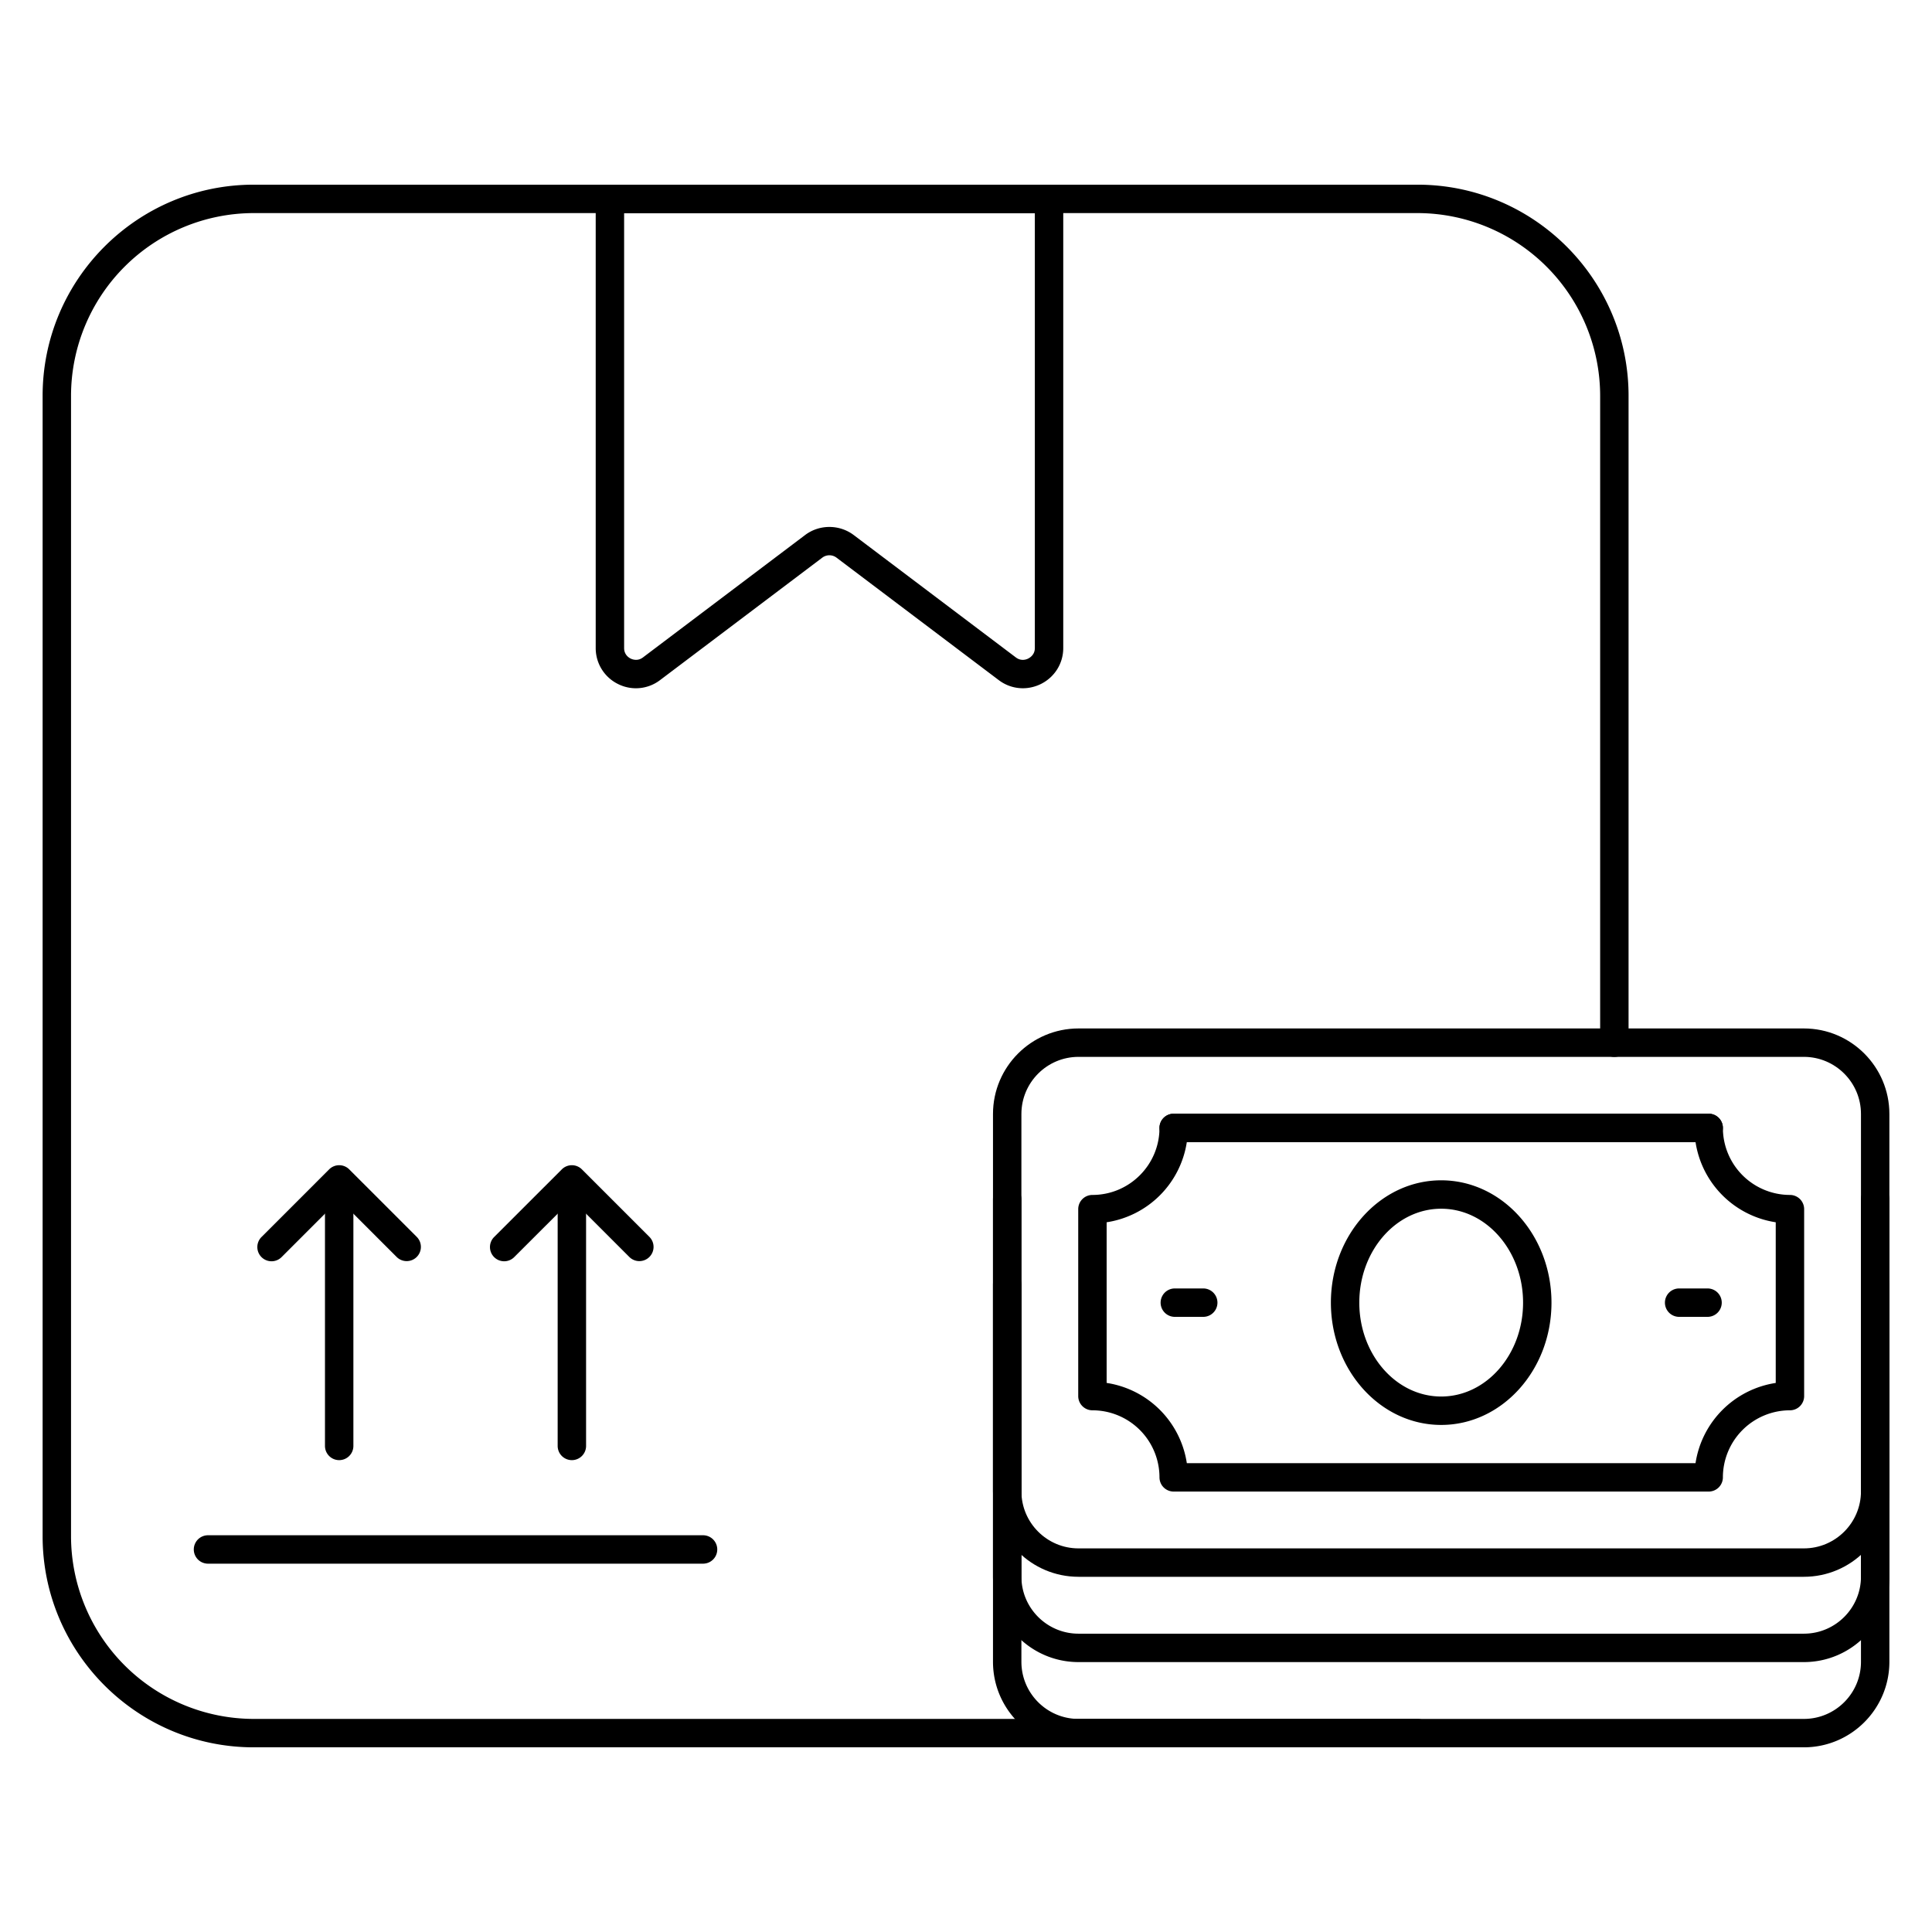 <svg xmlns="http://www.w3.org/2000/svg" version="1.1" xmlns:xlink="http://www.w3.org/1999/xlink" xmlns:svgjs="http://svgjs.com/svgjs" width="512" height="512" x="0" y="0" viewBox="0 0 68 68" style="enable-background:new 0 0 512 512" xml:space="preserve" class=""><g><path d="M49.89 61.5H8.93c-4.097 0-7.43-3.333-7.43-7.43V13.93c0-4.097 3.333-7.43 7.43-7.43h40.96c4.097 0 7.43 3.333 7.43 7.43V36.7a.5.5 0 1 1-1 0V13.93a6.438 6.438 0 0 0-6.43-6.43H8.93a6.438 6.438 0 0 0-6.43 6.43v40.14a6.438 6.438 0 0 0 6.43 6.43h40.96a.5.5 0 1 1 0 1z" fill="#000000" data-original="#000000"></path><path d="M36.002 24.224c-.302 0-.6-.097-.85-.287l-5.71-4.31a.416.416 0 0 0-.502.002l-5.709 4.309a1.402 1.402 0 0 1-1.479.137 1.406 1.406 0 0 1-.785-1.265V7.004a.5.5 0 0 1 .5-.5h15.456a.5.5 0 0 1 .5.5V22.81c0 .539-.302 1.023-.786 1.264-.203.1-.42.15-.635.15zm-6.81-5.677c.3 0 .601.094.851.281l5.71 4.31c.185.141.37.076.438.04s.232-.139.232-.368V7.504H21.967V22.81c0 .23.16.335.23.37.07.033.251.097.432-.04l5.71-4.31c.252-.19.553-.283.853-.283zM24.745 55.036H7.321a.5.5 0 1 1 0-1h17.424a.5.5 0 1 1 0 1zM11.938 51.392a.5.5 0 0 1-.5-.5v-9.26a.5.5 0 1 1 1 0v9.26a.5.5 0 0 1-.5.5z" fill="#000000" data-original="#000000"></path><path d="M14.313 44.387a.498.498 0 0 1-.353-.147l-2.022-2.021-2.021 2.021a.5.5 0 1 1-.707-.707l2.375-2.375a.5.5 0 0 1 .707 0l2.375 2.375a.5.5 0 0 1-.354.854zM20.128 51.392a.5.5 0 0 1-.5-.5v-9.26a.5.5 0 1 1 1 0v9.26a.5.5 0 0 1-.5.5z" fill="#000000" data-original="#000000"></path><path d="M22.503 44.387a.498.498 0 0 1-.354-.147l-2.021-2.021-2.023 2.021a.5.5 0 1 1-.707-.707l2.376-2.375a.5.5 0 0 1 .707 0l2.375 2.375a.5.5 0 0 1-.353.854zM63.49 61.5H37.96c-1.66 0-3.01-1.35-3.01-3.01V45.21a.5.5 0 1 1 1 0v13.28c0 1.109.902 2.01 2.01 2.01h25.53c1.109 0 2.01-.901 2.01-2.01V45.21a.5.5 0 1 1 1 0v13.28c0 1.66-1.35 3.01-3.01 3.01zM60.14 40.2H41.31a.5.5 0 1 1 0-1h18.83a.5.5 0 1 1 0 1z" fill="#000000" data-original="#000000"></path><path d="M63.49 58.5H37.96c-1.66 0-3.01-1.35-3.01-3.01V42.21a.5.5 0 1 1 1 0v13.28c0 1.109.902 2.01 2.01 2.01h25.53c1.109 0 2.01-.901 2.01-2.01V42.21a.5.5 0 1 1 1 0v13.28c0 1.66-1.35 3.01-3.01 3.01z" fill="#000000" data-original="#000000"></path><path d="M63.49 55.498H37.96c-1.66 0-3.01-1.35-3.01-3.01v-13.28c0-1.66 1.35-3.01 3.01-3.01h25.53c1.66 0 3.01 1.35 3.01 3.01v13.28c0 1.66-1.35 3.01-3.01 3.01zm-25.53-18.3c-1.108 0-2.01.902-2.01 2.01v13.28c0 1.109.902 2.01 2.01 2.01h25.53c1.109 0 2.01-.901 2.01-2.01v-13.28c0-1.108-.901-2.01-2.01-2.01z" fill="#000000" data-original="#000000"></path><path d="M60.14 52.498H41.31a.5.5 0 0 1-.5-.5 2.362 2.362 0 0 0-2.36-2.36.5.5 0 0 1-.5-.5v-6.58a.5.5 0 0 1 .5-.5c1.301 0 2.36-1.058 2.36-2.36a.5.5 0 0 1 .5-.5h18.83a.5.5 0 0 1 .5.5 2.363 2.363 0 0 0 2.36 2.36.5.5 0 0 1 .5.5v6.58a.5.5 0 0 1-.5.5 2.363 2.363 0 0 0-2.36 2.36.5.5 0 0 1-.5.5zm-18.368-1h17.905a3.37 3.37 0 0 1 2.823-2.823V43.02a3.37 3.37 0 0 1-2.823-2.823H41.772a3.368 3.368 0 0 1-2.822 2.823v5.654a3.368 3.368 0 0 1 2.822 2.823z" fill="#000000" data-original="#000000"></path><path d="M50.725 50.153c-2.141 0-3.882-1.93-3.882-4.304s1.741-4.306 3.882-4.306 3.882 1.932 3.882 4.306-1.742 4.304-3.882 4.304zm0-7.61c-1.59 0-2.882 1.483-2.882 3.306s1.293 3.304 2.882 3.304c1.59 0 2.882-1.482 2.882-3.304s-1.293-3.306-2.882-3.306zM42.35 46.349h-1a.5.5 0 1 1 0-1h1a.5.5 0 1 1 0 1zM60.1 46.349h-1a.5.5 0 1 1 0-1h1a.5.5 0 1 1 0 1z" fill="#000000" data-original="#000000"></path></g></svg>